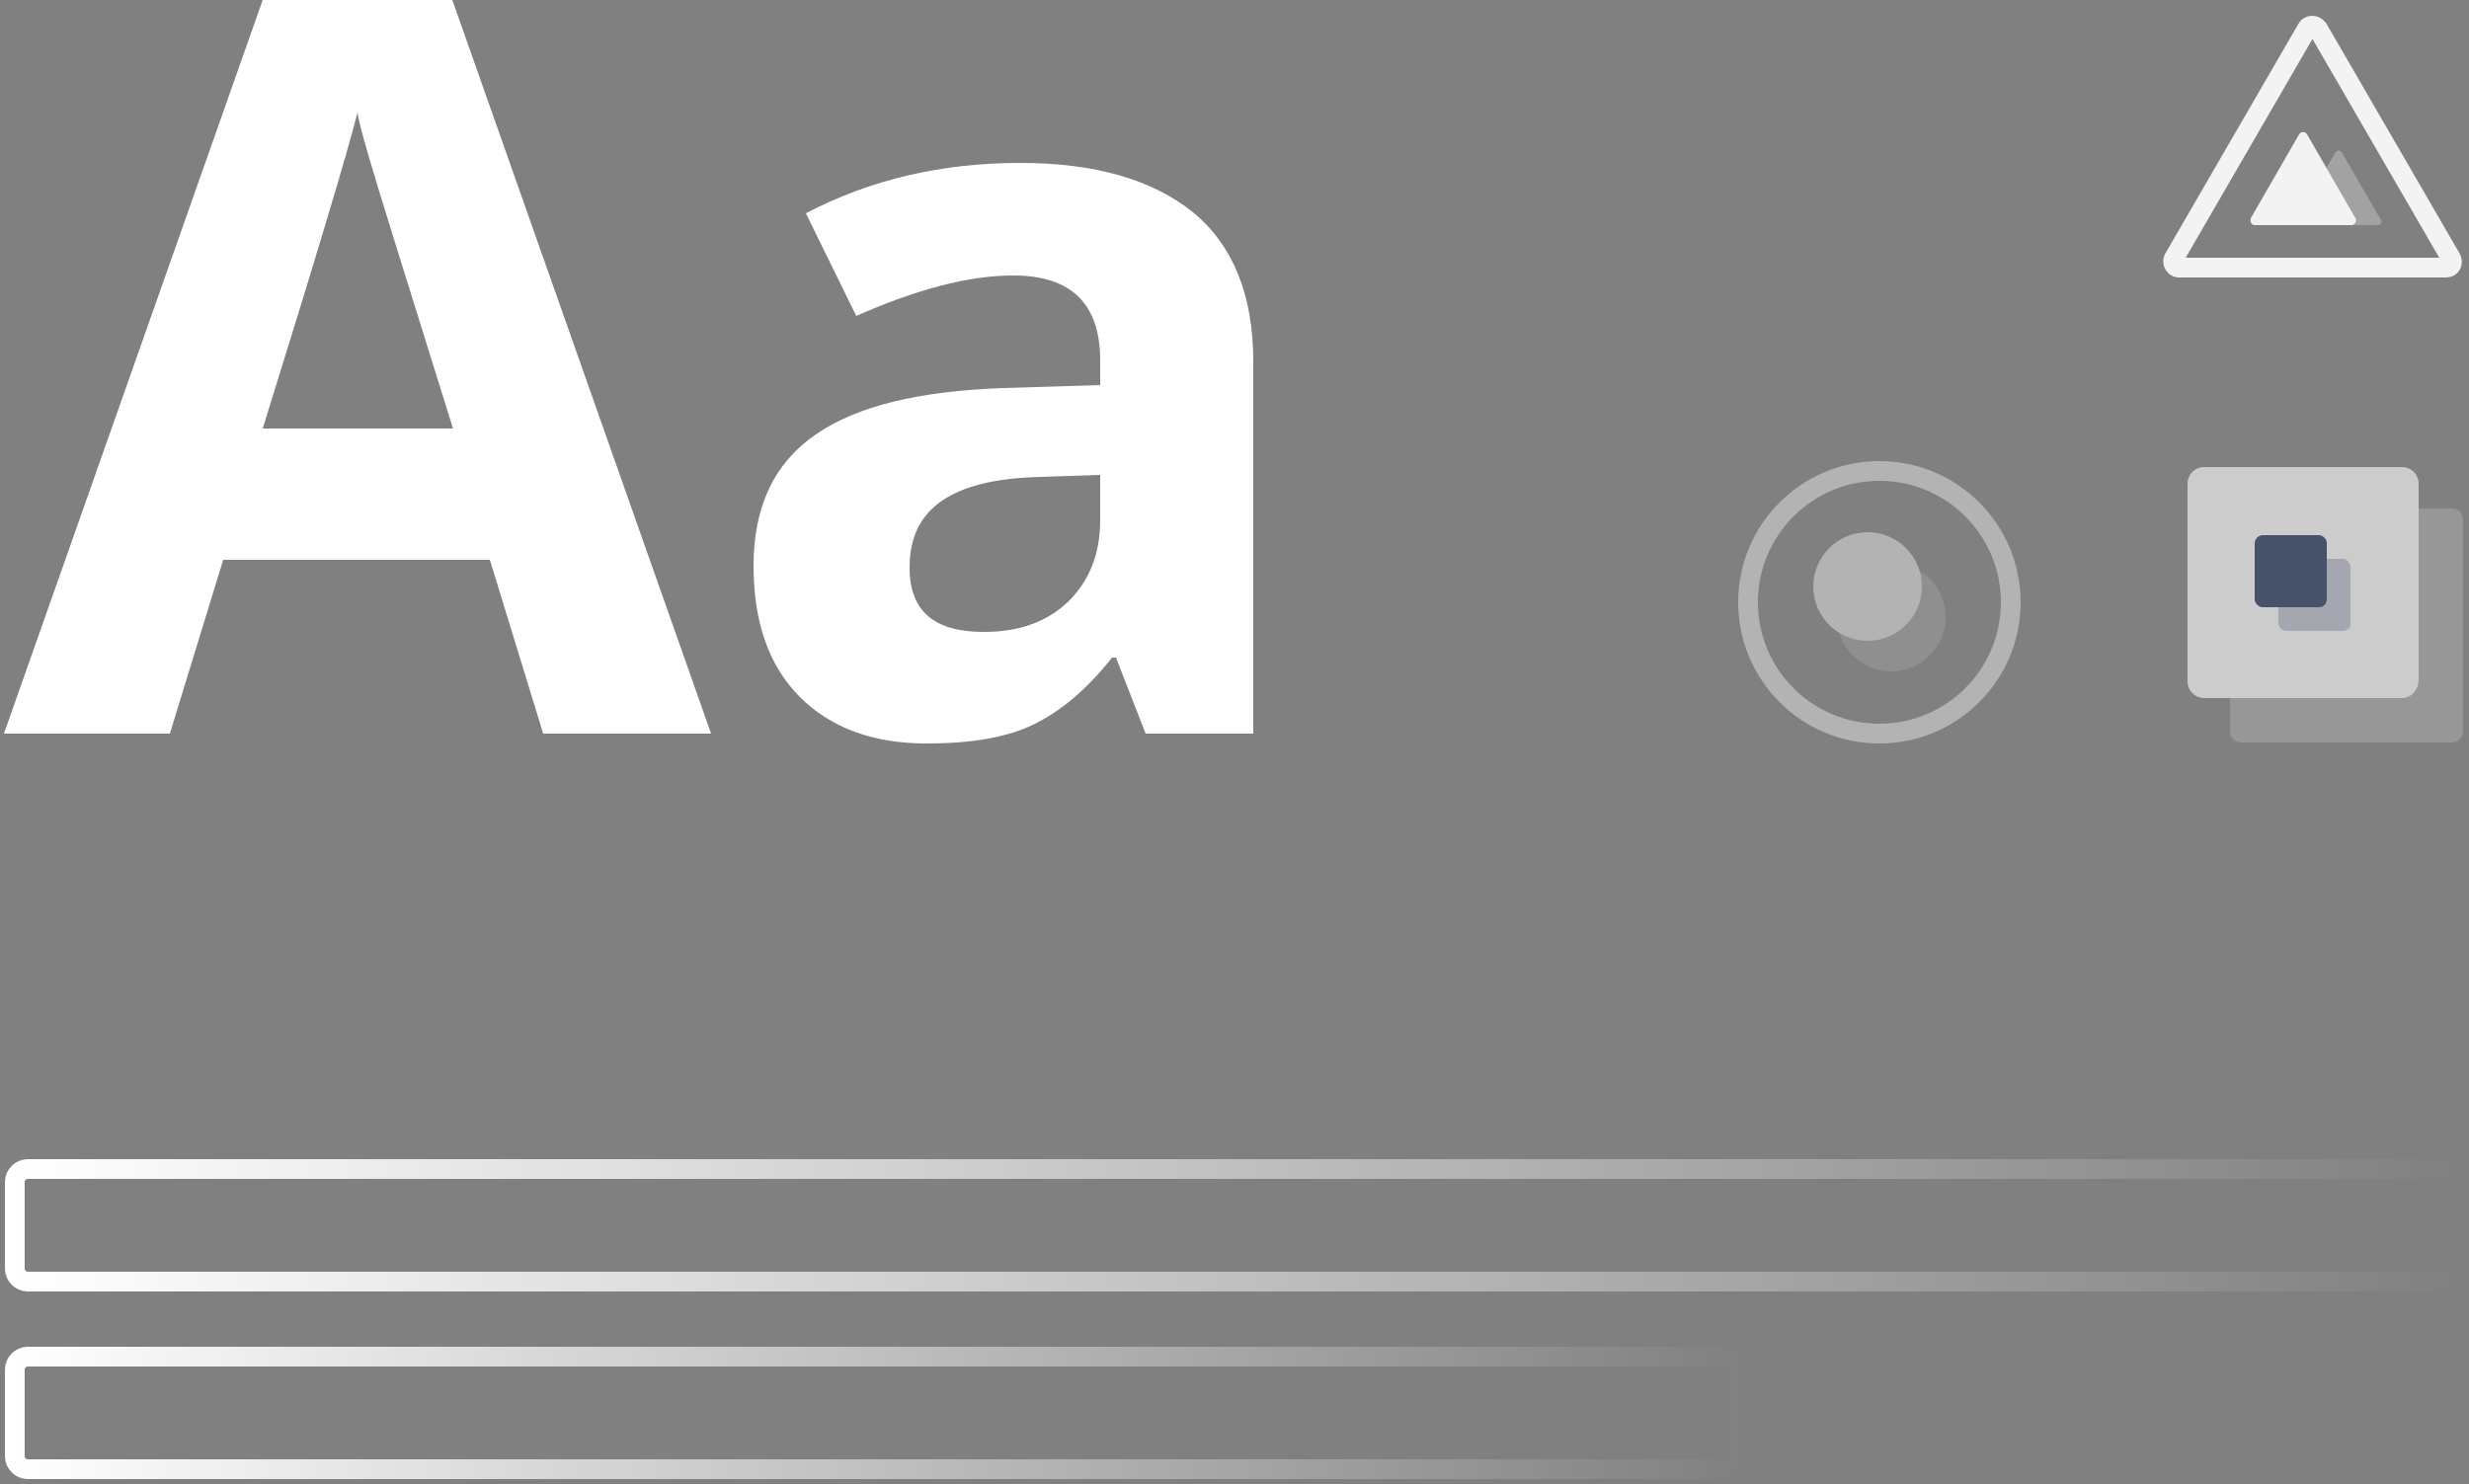 <?xml version="1.0" encoding="utf-8"?>
<!-- Generator: Adobe Illustrator 24.0.2, SVG Export Plug-In . SVG Version: 6.00 Build 0)  -->
<svg version="1.1" id="Layer_1" xmlns="http://www.w3.org/2000/svg" xmlns:xlink="http://www.w3.org/1999/xlink" x="0px" y="0px"
	 viewBox="0 0 250 150.3" style="enable-background:new 0 0 250 150.3;" xml:space="preserve">
<rect x="0" y="0" width="250" height="150.3" fill="#808080" stroke="none"/>
<style type="text/css">
	.st0{fill:none;stroke:url(#SVGID_1_);stroke-width:2;stroke-miterlimit:10;}
	.st1{fill:none;stroke:url(#SVGID_2_);stroke-width:2;stroke-miterlimit:10;}
	.st2{fill:#FFFFFF;}
	.st3{opacity:0.6;}
	.st4{opacity:0.3;fill:#FFFFFF;enable-background:new    ;}
	.st5{opacity:0.3;fill:#21325b;}
	.st6{fill:#21325b;}
	.st7{opacity:0.4;}
	.st8{fill:none;stroke:#FFFFFF;stroke-width:2;stroke-linecap:round;stroke-linejoin:round;stroke-miterlimit:10;}
	.st9{opacity:0.9;}
</style>
<linearGradient id="SVGID_1_" gradientUnits="userSpaceOnUse" x1="0.5" y1="124.084" x2="250" y2="124.084">
	<stop  offset="0" style="stop-color:#FFFFFF"/>
	<stop  offset="1" style="stop-color:#FFFFFF;stop-opacity:0"/>
</linearGradient>
<path class="st0" d="M247.7,129.8H2.8c-0.7,0-1.3-0.6-1.3-1.3v-8.8c0-0.7,0.6-1.3,1.3-1.3h244.8c0.7,0,1.3,0.6,1.3,1.3v8.8
	C249,129.2,248.4,129.8,247.7,129.8z"/>
<linearGradient id="SVGID_2_" gradientUnits="userSpaceOnUse" x1="0.5" y1="143.084" x2="177" y2="143.084">
	<stop  offset="0" style="stop-color:#FFFFFF"/>
	<stop  offset="1" style="stop-color:#FFFFFF;stop-opacity:0"/>
</linearGradient>
<path class="st1" d="M174.7,148.8H2.8c-0.7,0-1.3-0.6-1.3-1.3v-8.8c0-0.7,0.6-1.3,1.3-1.3h171.8c0.7,0,1.3,0.6,1.3,1.3v8.8
	C176,148.2,175.4,148.8,174.7,148.8z"/>
<g>
	<path class="st2" d="M55,74.3l-5.4-17.6h-27l-5.4,17.6H0.4L26.6,0h19.2l26.2,74.3H55z M45.9,43.5c-5-16-7.8-25-8.4-27.1
		s-1.1-3.7-1.3-5c-1.1,4.3-4.3,15-9.6,32H45.9z"/>
	<path class="st2" d="M116,74.3l-3-7.7h-0.4c-2.6,3.3-5.3,5.5-8,6.8c-2.7,1.3-6.3,1.9-10.8,1.9c-5.4,0-9.7-1.6-12.8-4.7
		c-3.1-3.1-4.7-7.5-4.7-13.3c0-6,2.1-10.4,6.3-13.3c4.2-2.9,10.5-4.4,19-4.7l9.8-0.3v-2.5c0-5.7-2.9-8.6-8.8-8.6
		c-4.5,0-9.8,1.4-15.9,4.1l-5.1-10.4c6.5-3.4,13.7-5.1,21.7-5.1c7.6,0,13.4,1.7,17.5,5c4,3.3,6.1,8.3,6.1,15.1v37.7H116z
		 M111.4,48.1l-6,0.2c-4.5,0.1-7.8,0.9-10,2.4c-2.2,1.5-3.3,3.7-3.3,6.8c0,4.4,2.5,6.5,7.5,6.5c3.6,0,6.4-1,8.6-3.1
		c2.1-2.1,3.2-4.8,3.2-8.2V48.1z"/>
</g>
<g class="st3">
	<path class="st4" d="M248.3,75.2h-21.4c-0.6,0-1.1-0.5-1.1-1.1V52.6c0-0.6,0.5-1.1,1.1-1.1h21.4c0.6,0,1.1,0.5,1.1,1.1v21.4
		C249.4,74.7,248.9,75.2,248.3,75.2z"/>
	<path class="st2" d="M243.2,70.7h-20c-0.9,0-1.7-0.7-1.7-1.7V49c0-0.9,0.7-1.7,1.7-1.7h20c0.9,0,1.7,0.7,1.7,1.7v20
		C244.8,70,244.1,70.7,243.2,70.7z"/>
	<path class="st5" d="M237.2,63.9h-5.7c-0.4,0-0.8-0.4-0.8-0.8v-5.7c0-0.4,0.4-0.8,0.8-0.8h5.7c0.4,0,0.8,0.4,0.8,0.8v5.7
		C238.1,63.5,237.7,63.9,237.2,63.9z"/>
	<path class="st6" d="M234.8,61.5h-5.7c-0.4,0-0.8-0.4-0.8-0.8v-5.7c0-0.4,0.4-0.8,0.8-0.8h5.7c0.4,0,0.8,0.4,0.8,0.8v5.7
		C235.6,61.1,235.3,61.5,234.8,61.5z"/>
</g>
<g class="st7">
	<circle class="st8" cx="190.3" cy="61" r="13.3"/>
	<circle class="st4" cx="191.5" cy="62.5" r="5.5"/>
	<circle class="st2" cx="189.1" cy="59.4" r="5.5"/>
</g>
<g class="st9">
	<path class="st8" d="M220.1,26.2l13.5-23.3c0.2-0.4,0.8-0.4,1.1,0l13.5,23.3c0.2,0.4,0,0.9-0.5,0.9h-26.9
		C220.2,27.2,219.9,26.6,220.1,26.2z"/>
	<path class="st4" d="M232.5,22.3l4-6.9c0.1-0.2,0.5-0.2,0.6,0l4,6.9c0.1,0.2,0,0.5-0.3,0.5h-8.1C232.5,22.8,232.4,22.5,232.5,22.3z
		"/>
	<path class="st2" d="M227.9,22.1l4.9-8.5c0.2-0.3,0.6-0.3,0.8,0l4.9,8.5c0.2,0.3-0.1,0.7-0.4,0.7h-9.8
		C228,22.8,227.8,22.5,227.9,22.1z"/>
</g>
</svg>
